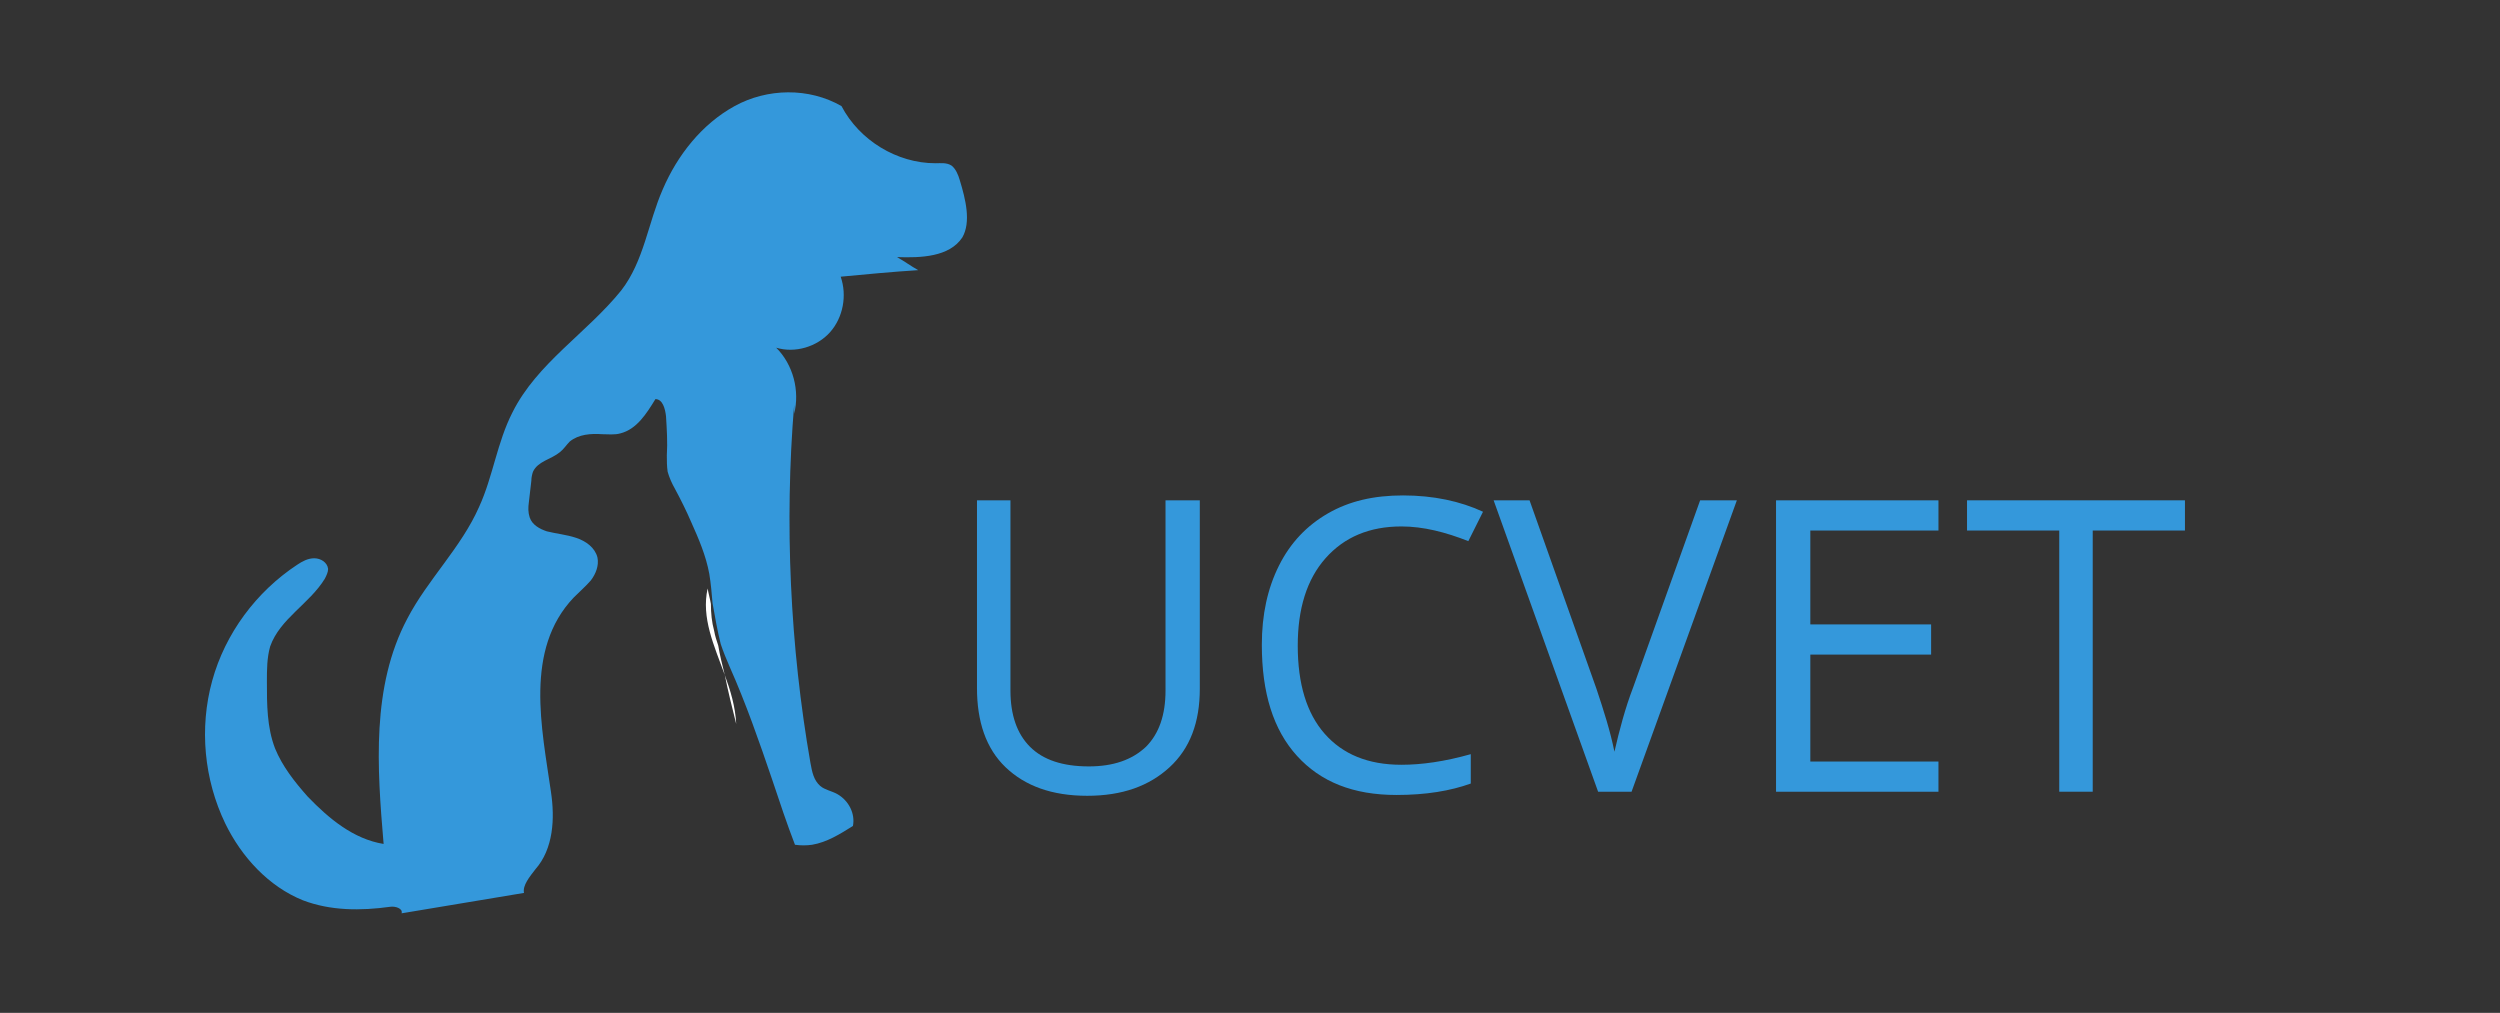 <?xml version="1.0" encoding="utf-8"?>
<!-- Generator: Adobe Illustrator 18.0.0, SVG Export Plug-In . SVG Version: 6.00 Build 0)  -->
<!DOCTYPE svg PUBLIC "-//W3C//DTD SVG 1.1//EN" "http://www.w3.org/Graphics/SVG/1.1/DTD/svg11.dtd">
<svg version="1.1" id="Calque_1" xmlns="http://www.w3.org/2000/svg" xmlns:xlink="http://www.w3.org/1999/xlink" x="0px" y="0px"
	 viewBox="0 0 306.3 124.1" enable-background="new 0 0 306.3 124.1" xml:space="preserve">
<rect x="0" y="0" width="306.3" height="124.1" fill="#333333" stroke="none"/>
<path fill="none" d="M88,79c-0.4-1.7-0.7-3.4-1-5c0.1,1.1,0.2,2.2,0.4,3.3C87.6,77.9,87.8,78.5,88,79z"/>
<path fill="#3498DB" d="M117.6,22.1c-0.2-0.7-0.5-1.4-1-1.8c-0.6-0.4-1.3-0.3-2-0.3c-4.7,0-9.3-2.8-11.5-7c-4-2.3-9.1-2.2-13.1,0
	c-4,2.2-7,6-8.8,10.2c-1.8,4.1-2.3,8.8-5.1,12.4c-4.2,5.2-10.3,8.9-13.3,14.9c-1.9,3.7-2.4,7.9-4.1,11.6c-2.2,5-6.3,8.9-8.8,13.7
	c-4.4,8.3-3.7,18.2-2.9,27.6c-3.7-0.6-6.7-3.1-9.3-5.8c-1.6-1.8-3.1-3.7-4-5.9c-1-2.6-1-5.4-1-8.2c0-1.4,0-2.9,0.4-4.3
	c1.2-3.4,4.8-5.2,6.7-8.3c0.2-0.4,0.4-0.8,0.4-1.2c-0.1-0.8-0.9-1.3-1.7-1.3c-0.8,0-1.5,0.4-2.1,0.8c-5,3.3-8.8,8.4-10.4,14.2
	c-1.6,5.8-1,12.1,1.6,17.5c2,4.1,5.3,7.7,9.5,9.4c3.4,1.3,7.1,1.3,10.7,0.8c0.6-0.1,1.6,0.2,1.4,0.8l15-2.5c-0.2-0.9,0.7-2,1.4-2.9
	c2.2-2.5,2.4-6.2,1.9-9.5c-1.1-7.7-3.3-17.4,2.8-23.8c0.7-0.7,1.5-1.4,2.1-2.1c0.6-0.8,1-1.8,0.8-2.8c-0.3-1.2-1.4-2-2.6-2.4
	c-1.2-0.4-2.4-0.5-3.6-0.8c-0.9-0.3-1.8-0.8-2.1-1.7c-0.2-0.6-0.2-1.2-0.1-1.9c0.1-0.9,0.2-1.7,0.3-2.6c0-0.4,0.1-0.8,0.2-1.1
	c0.6-1.3,2.2-1.5,3.3-2.4c0.5-0.4,0.8-0.9,1.2-1.3c1.1-0.9,2.6-1,4-0.9c0.7,0,1.5,0.1,2.2-0.1c2-0.5,3.2-2.4,4.3-4.2
	c0.9,0,1.2,1.2,1.3,2.1c0.1,1.6,0.2,3.2,0.1,4.8c0,0.7,0,1.3,0.1,2c0.2,0.7,0.5,1.4,0.9,2.1c0.7,1.3,1.4,2.7,2,4.1
	c0.9,2,1.8,4.1,2.2,6.3c0.2,1.2,0.3,2.4,0.4,3.6c0.3,1.7,0.6,3.4,1,5c0.3,0.9,0.7,1.9,1.1,2.8c2,4.5,3.6,9.1,5.2,13.8
	c0.9,2.7,1.8,5.4,2.8,8c0.7,0.1,1.4,0.1,2.1,0c1.8-0.3,3.4-1.3,5-2.3c0.3-1.5-0.5-3.1-1.9-3.9c-0.7-0.4-1.5-0.5-2.1-1
	c-0.8-0.7-1-1.7-1.2-2.8c-2.5-14.3-3.2-29.4-2-43.9c0,0.4,0,0.8,0,1.1c0.7-2.8-0.1-6-2.2-8.1c2.3,0.7,5-0.1,6.6-1.9
	c1.6-1.8,2.1-4.5,1.3-6.8c3.2-0.3,6.3-0.6,9.5-0.8c-0.9-0.5-1.7-1.1-2.6-1.6c2.9,0.1,6.4,0,8-2.4C119,27.2,118.3,24.4,117.6,22.1z"
	/>
<path fill="#FFFFFF" d="M88.8,82.7c-0.3-1.2-0.6-2.4-0.8-3.6c-0.2-0.6-0.4-1.2-0.5-1.8c-0.3-1.1-0.4-2.2-0.4-3.3
	c-0.1-0.6-0.3-1.3-0.4-1.9C85.9,75.7,87.5,79.1,88.8,82.7z"/>
<path fill="#FFFFFF" d="M88.8,82.7c0.4,2,0.9,4,1.4,6C90.1,86.6,89.5,84.6,88.8,82.7z"/>
<g>
	<path fill="#3498DB" d="M147,61.3v23.1c0,4.1-1.2,7.3-3.7,9.6c-2.5,2.3-5.8,3.5-10.1,3.5c-4.3,0-7.6-1.2-10-3.5
		c-2.4-2.3-3.5-5.6-3.5-9.7v-23h4.1v23.3c0,3,0.8,5.3,2.4,6.9c1.6,1.6,4,2.4,7.2,2.4c3,0,5.3-0.8,7-2.4c1.6-1.6,2.4-3.9,2.4-6.9
		V61.3H147z"/>
	<path fill="#3498DB" d="M171.7,64.5c-3.9,0-7,1.3-9.3,3.9s-3.4,6.2-3.4,10.7c0,4.7,1.1,8.3,3.3,10.8c2.2,2.5,5.3,3.8,9.4,3.8
		c2.5,0,5.3-0.4,8.5-1.3v3.6c-2.5,0.9-5.5,1.4-9.1,1.4c-5.3,0-9.3-1.6-12.2-4.8s-4.3-7.7-4.3-13.6c0-3.7,0.7-6.9,2.1-9.7
		c1.4-2.8,3.4-4.9,6-6.4c2.6-1.5,5.6-2.2,9.2-2.2c3.7,0,7,0.7,9.8,2l-1.8,3.6C177.1,65.2,174.4,64.5,171.7,64.5z"/>
	<path fill="#3498DB" d="M208.3,61.3h4.5L199.9,97h-4.1L183,61.3h4.4l8.2,23.1c0.9,2.7,1.7,5.2,2.2,7.7c0.6-2.6,1.3-5.3,2.3-7.9
		L208.3,61.3z"/>
	<path fill="#3498DB" d="M237.5,97h-19.9V61.3h19.9V65h-15.7v11.5h14.8v3.7h-14.8v13.1h15.7V97z"/>
	<path fill="#3498DB" d="M256.4,97h-4.1V65H241v-3.7h26.7V65h-11.3V97z"/>
</g>
</svg>
